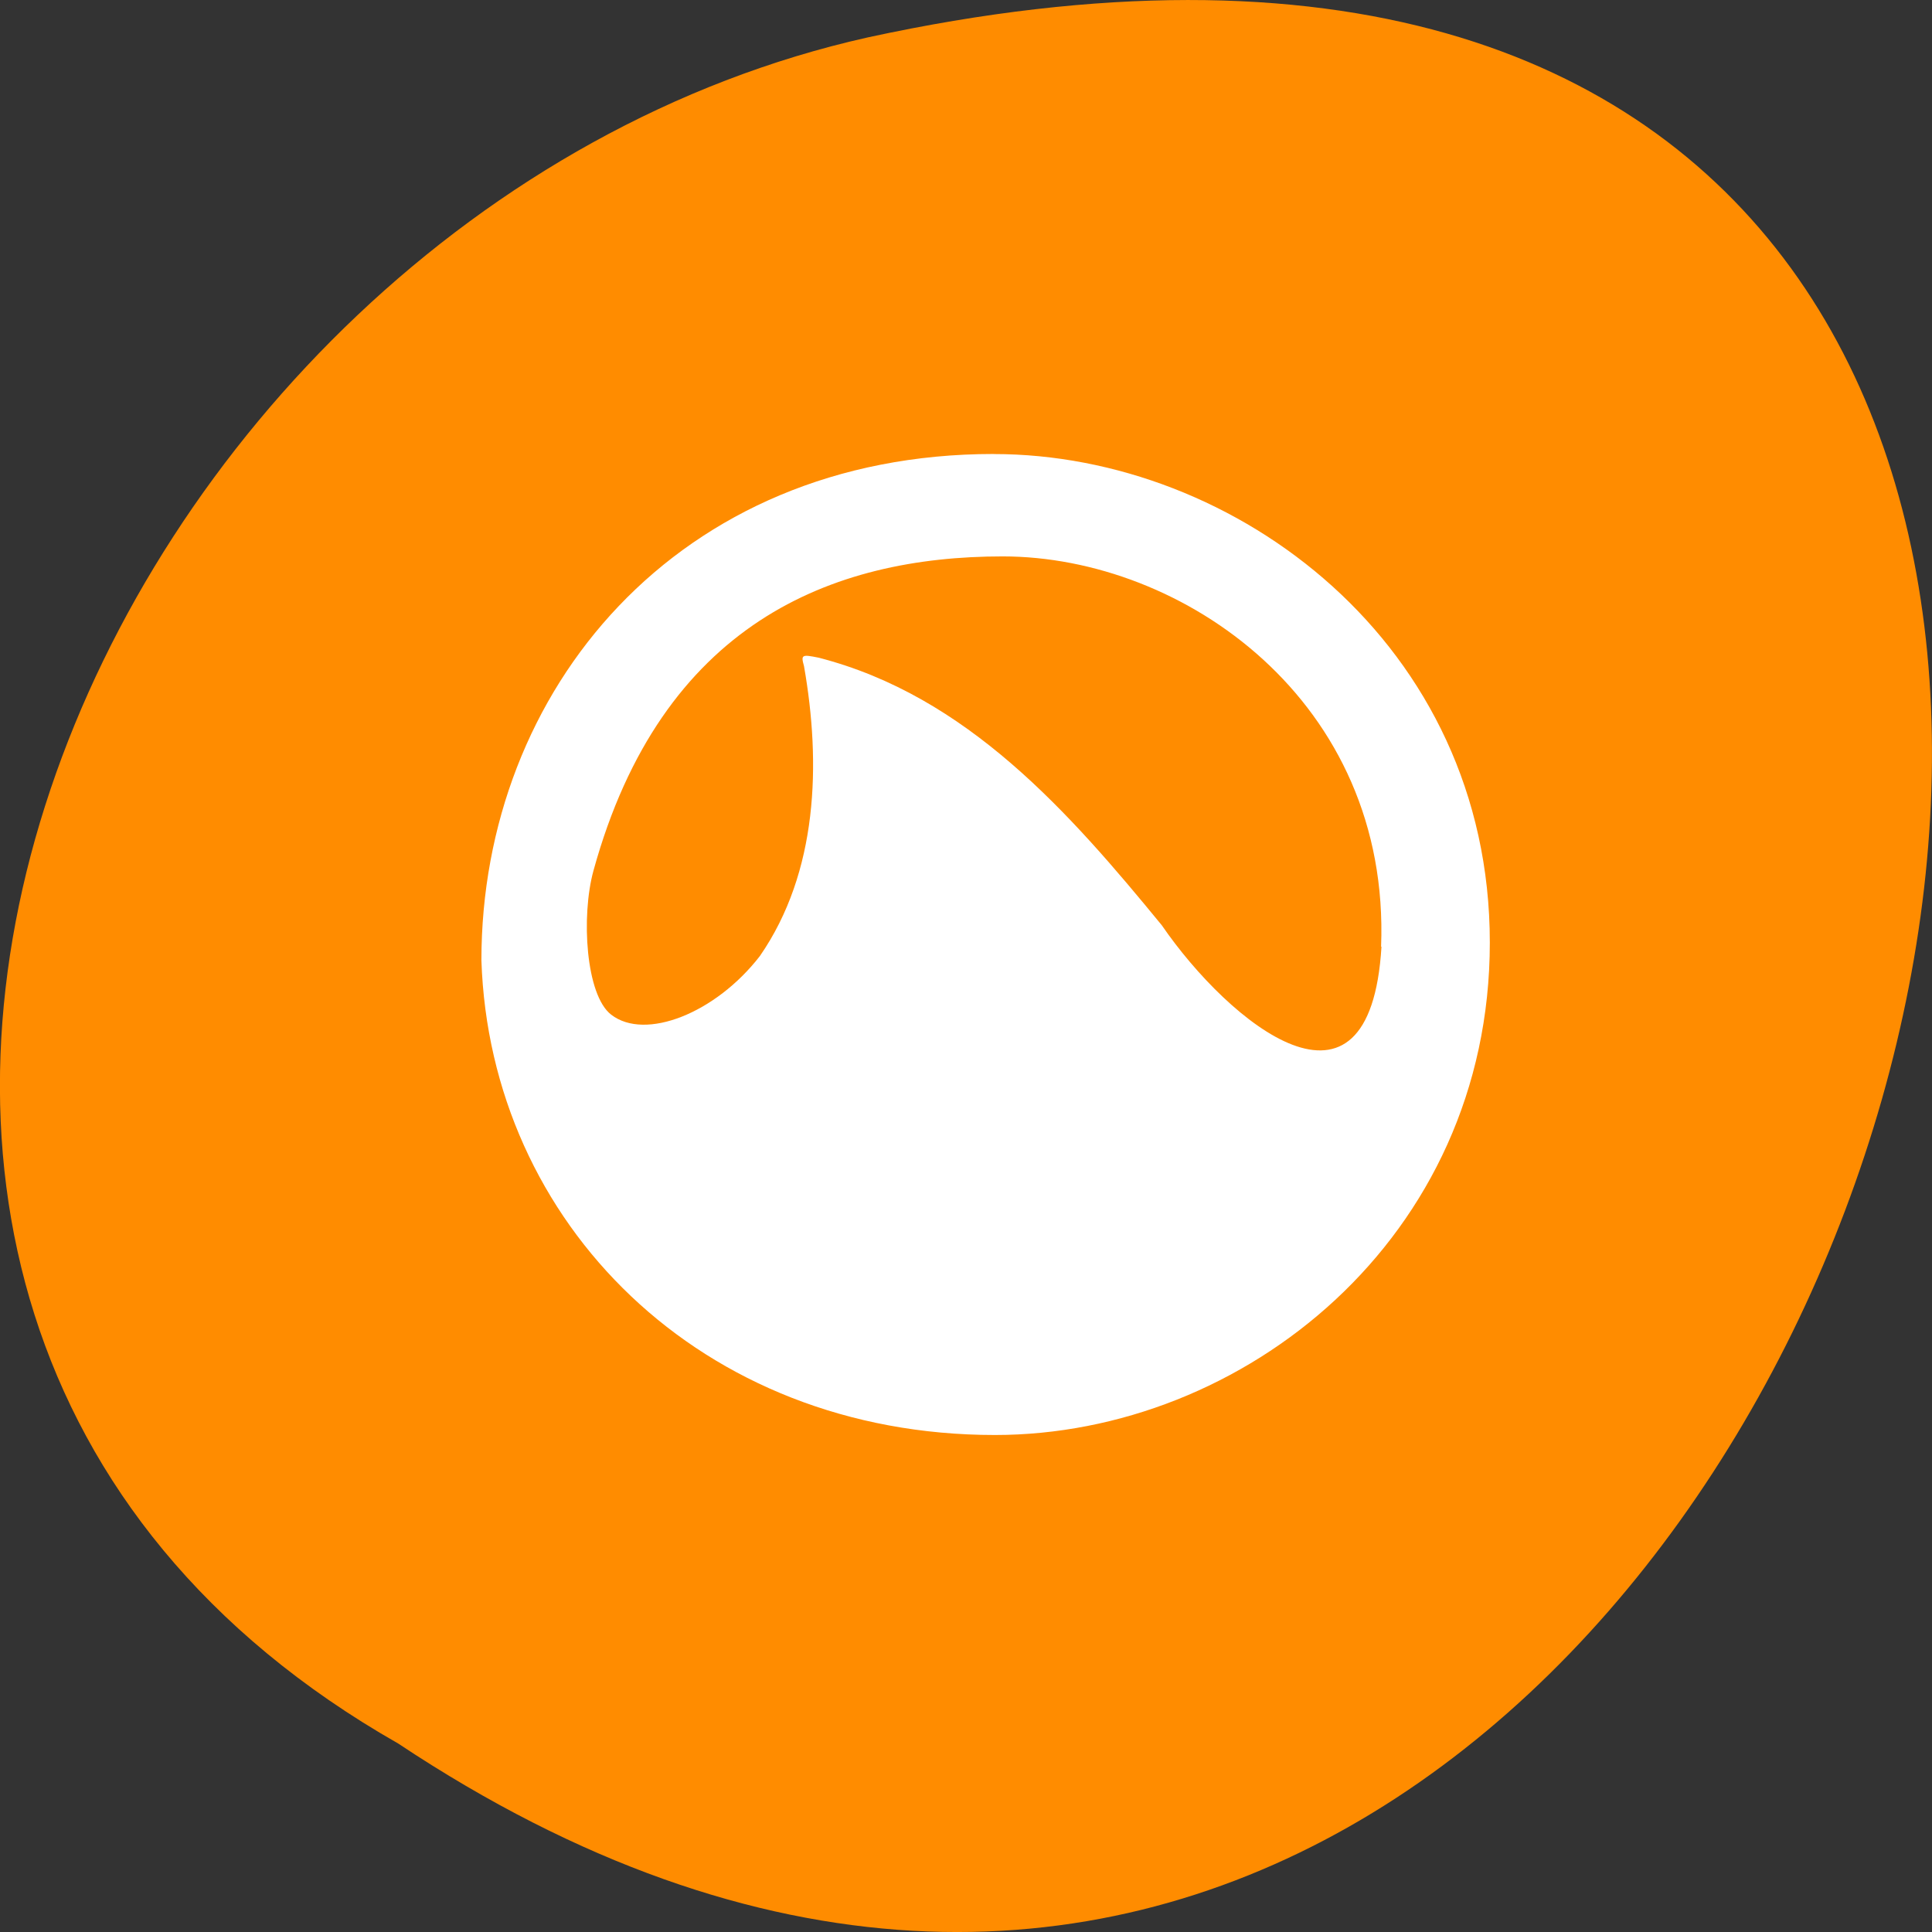 <svg xmlns="http://www.w3.org/2000/svg" viewBox="0 0 256 256"><rect x="0" y="0" width="256" height="256" fill="#333333" stroke="none"/><defs><clipPath><rect fill="#1890d0" width="46" height="46" x="1" y="1" rx="4" stroke-width="1"/></clipPath><clipPath><rect fill="#1890d0" width="46" height="46" x="1" y="1" rx="4" stroke-width="1"/></clipPath><clipPath><rect fill="#1890d0" width="46" height="46" x="1" y="1" rx="4" stroke-width="1"/></clipPath><clipPath><rect fill="#1890d0" width="46" height="46" x="1" y="1" rx="4" stroke-width="1"/></clipPath><clipPath id="0"><rect fill="#1890d0" width="46" height="46" x="1" y="1" rx="4" stroke-width="1"/></clipPath><clipPath><rect fill="#1890d0" width="46" height="46" x="1" y="1" rx="4" stroke-width="1"/></clipPath></defs><g transform="translate(0 -796.36)"><path d="m -1374.42 1658.71 c 127.95 -192.46 -280.09 -311 -226.07 -62.2 23.02 102.82 167.39 165.22 226.07 62.2 z" color="#000" transform="matrix(0 1 -1 0 1711.48 2401.81)" fill="#ff8c00"/><g clip-path="url(#0)" fill="#fff" transform="matrix(4.454 0 0 4.333 23.712 821.86)"><path d="m 24.24 9 c 7.191 0 14.758 5.805 14.758 14.938 0 9.06 -7.352 15.06 -14.723 15.06 -8.746 0 -15.02 -6.473 -15.277 -14.516 0 -8.254 5.824 -15.484 15.242 -15.484 m 11.523 15.07 c 0.285 -7.508 -5.891 -11.938 -11.258 -11.938 c -5.078 0 -10.145 2.047 -12.172 9.605 -0.375 1.398 -0.23 3.816 0.527 4.41 1.012 0.805 3.105 -0.043 4.422 -1.793 1.727 -2.566 1.824 -5.883 1.313 -8.867 -0.094 -0.348 -0.07 -0.363 0.434 -0.258 4.422 1.168 7.469 4.746 10.211 8.184 2 2.992 6.191 6.535 6.535 0.652" transform="translate(0 -1)"/></g></g></svg>